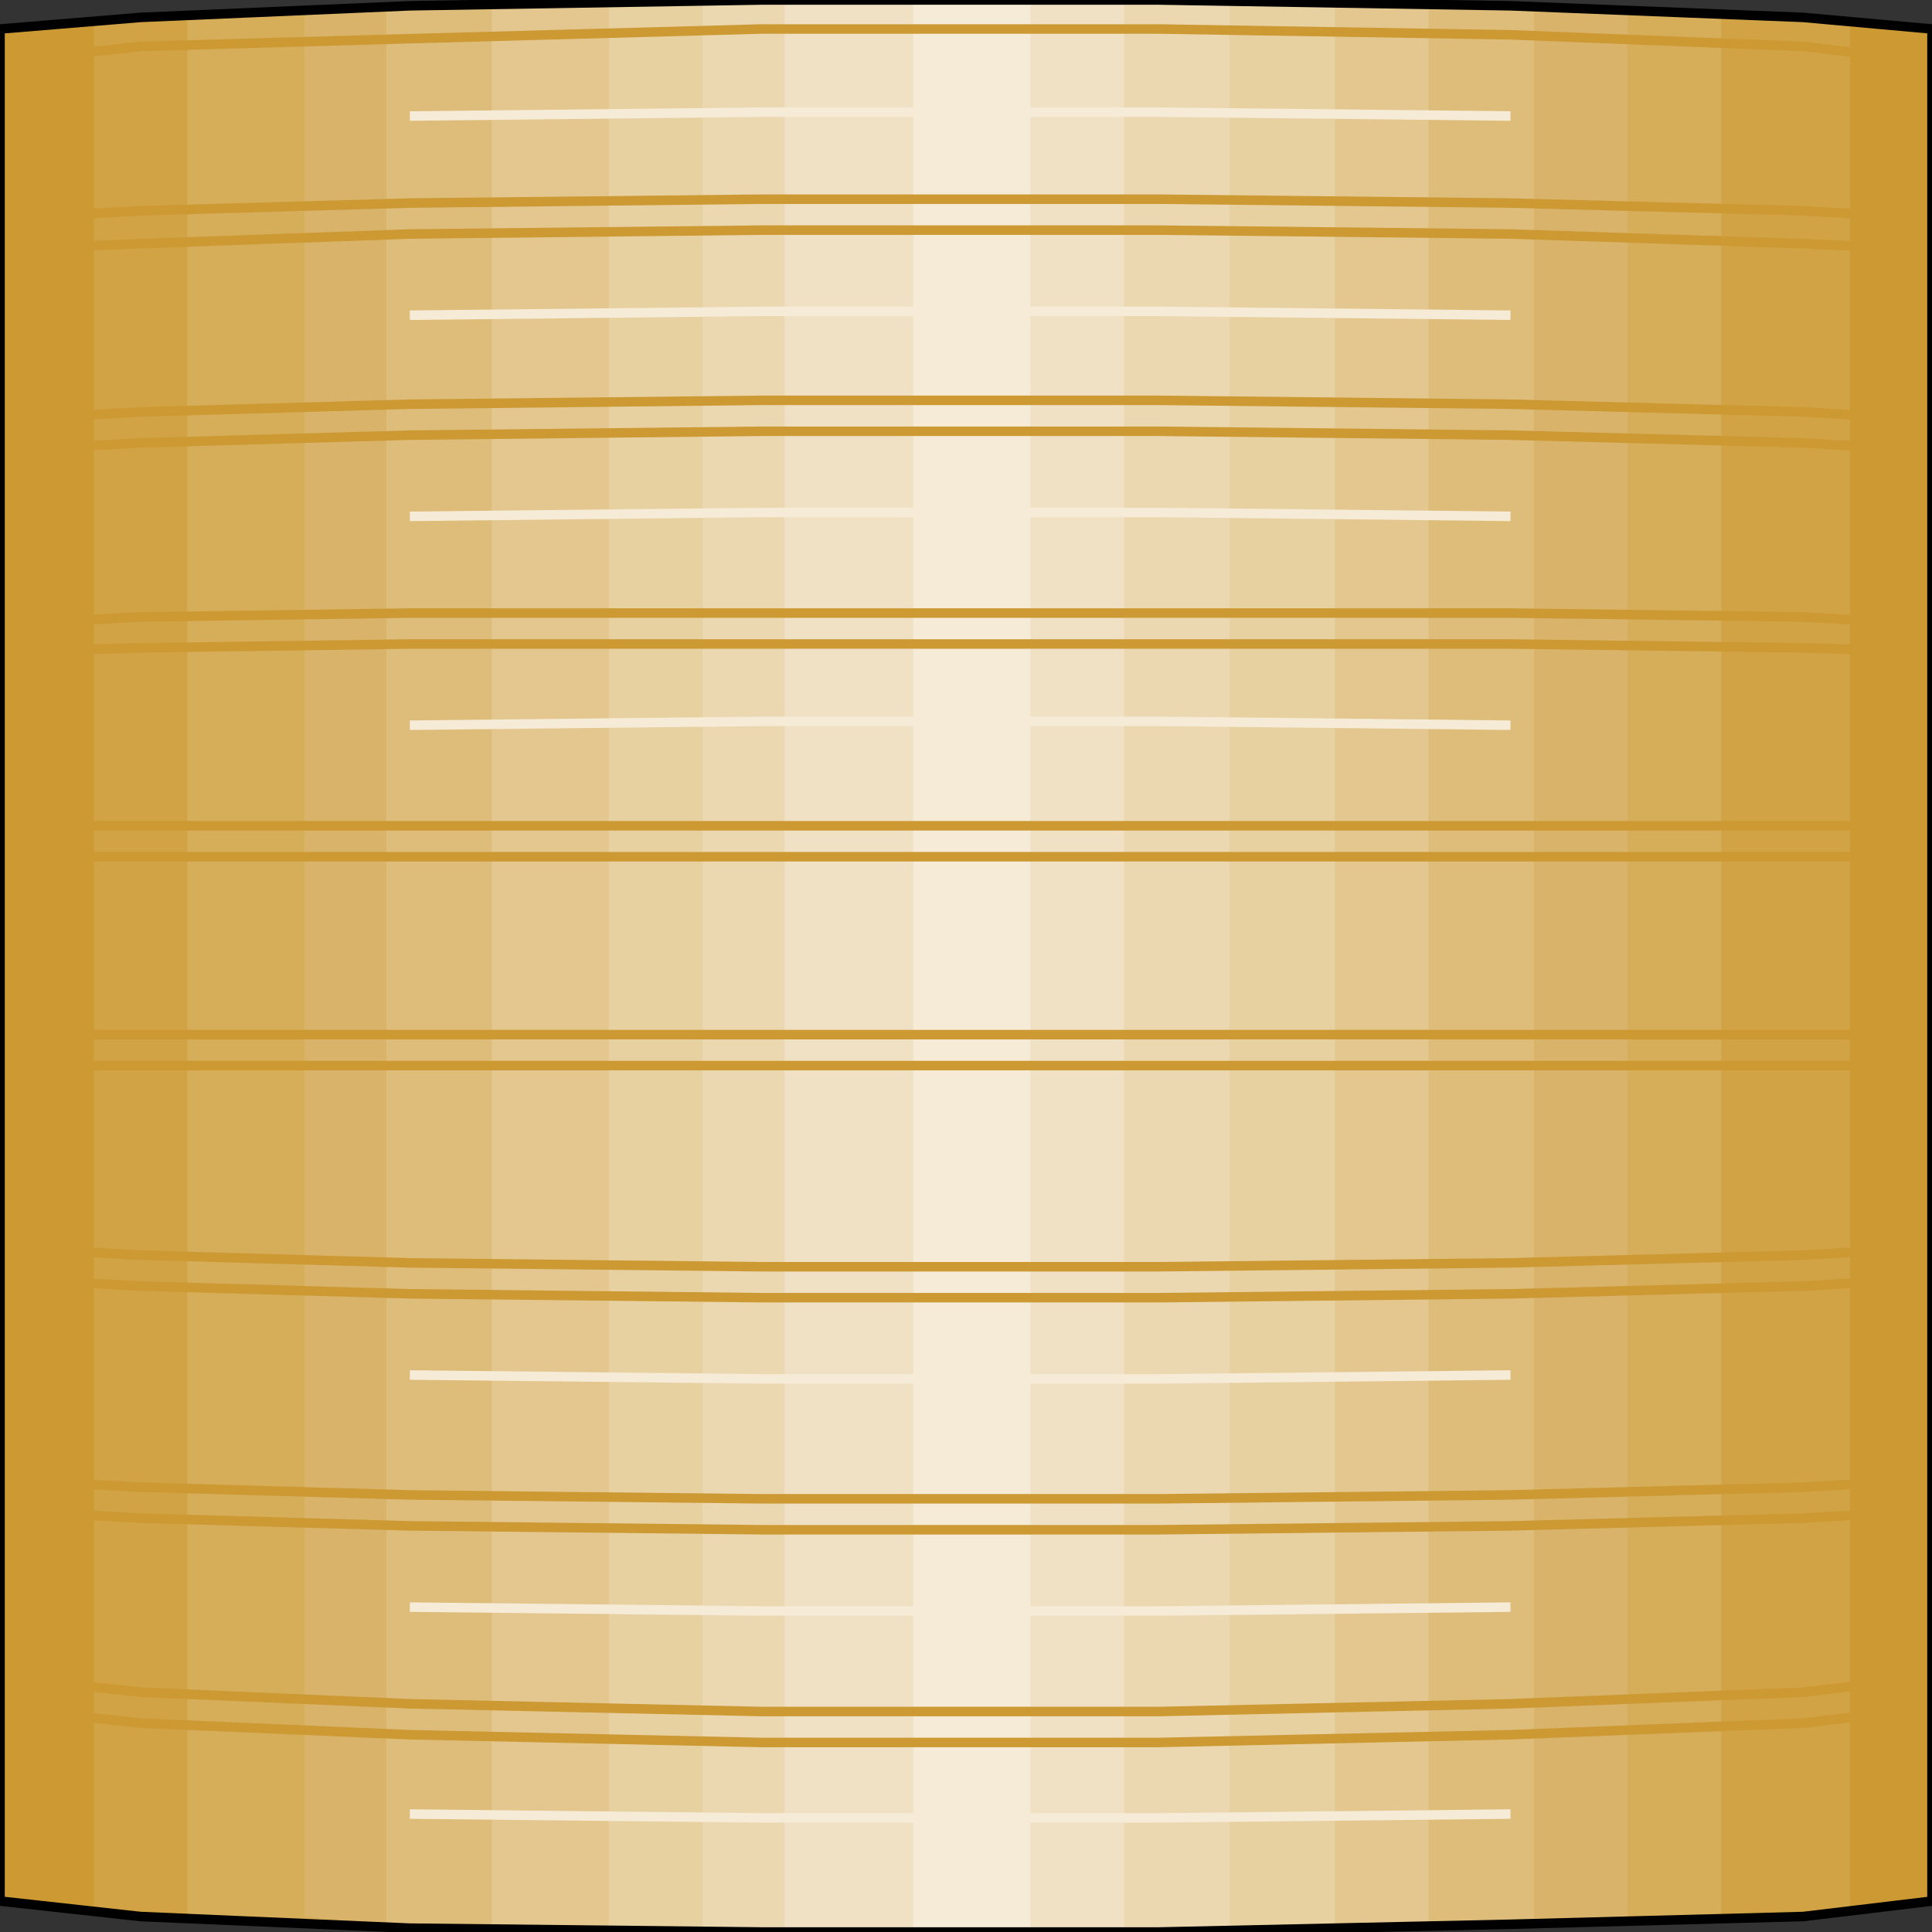 <svg width="150" height="150" viewBox="0 0 150 150" fill="none" xmlns="http://www.w3.org/2000/svg">
<rect x="0" y="0" width="150" height="150" fill="#333333" stroke="none"/>
<g clip-path="url(#clip0_2109_169942)">
<path d="M150 147.598L140 148.799L117.273 149.399L90 150H59.091L31.818 149.7L10.909 148.799L0 147.598V2.252L10.909 1.351L31.818 0.45L59.091 0H90L117.273 0.45L140 1.351L150 2.252V147.598Z" fill="#CC9933"/>
<path d="M143.636 148.198L131.818 148.799L114.545 149.4H35.454L18.182 148.799L7.272 148.198V1.652L18.182 1.051L35.454 0.451L114.545 0.15L131.818 1.051L143.636 1.652V148.198Z" fill="#D1A345"/>
<path d="M133.637 148.799L124.546 149.099L109.091 149.4H41.819L23.637 149.099L14.546 148.799V1.051L23.637 0.751L41.819 0.451L109.091 0.15L124.546 0.751L133.637 1.051V148.799Z" fill="#D6AD59"/>
<path d="M126.364 148.799L119.091 149.4H105.455H45.455H30L23.637 148.799V0.751L45.455 0.15H105.455L126.364 0.751V148.799Z" fill="#D9B369"/>
<path d="M119.091 149.4L99.091 149.7H50.909L30 149.4V0.451L50.909 0.15H99.091L119.091 0.451V149.4Z" fill="#DEBD7B"/>
<path d="M110.909 149.399L95.454 149.7H54.545L38.182 149.399V0.15H54.545L95.454 0L110.909 0.15V149.399Z" fill="#E3C78F"/>
<path d="M103.636 149.7H90L59.091 150L47.273 149.7V0.15L59.091 0H90L103.636 0.15V149.7Z" fill="#E8D1A1"/>
<path d="M95.455 149.7L87.273 150H62.728L54.546 149.7V0.15H95.455V149.7Z" fill="#EBD7B0"/>
<path d="M87.273 150H60.909V0H87.273V150Z" fill="#F0E1C5"/>
<path d="M80 150H70.909V0H80V150Z" fill="#F5EBD6"/>
<path d="M150 132.582L140 133.783L117.273 134.684L90 135.285H59.091L31.818 134.684L10.909 133.783L0 132.582" stroke="#CC9933" stroke-width="0.739"/>
<path d="M150 99.25L140 99.851L117.273 100.451L90 100.752H59.091L31.818 100.451L10.909 99.851L0 99.25" stroke="#CC9933" stroke-width="0.739"/>
<path d="M0 66.516H150" stroke="#CC9933" stroke-width="0.739"/>
<path d="M0 50.601L10.909 50.3L31.818 50H59.091H90H117.273L140 50.3L150 50.601" stroke="#CC9933" stroke-width="0.739"/>
<path d="M0 19.369L10.909 18.918L31.818 18.168L59.091 17.867H90L117.273 18.168L140 18.918L150 19.369" stroke="#CC9933" stroke-width="0.739"/>
<path d="M0 64.113H150" stroke="#CC9933" stroke-width="0.739"/>
<path d="M150 96.848L140 97.448L117.273 98.049L90 98.349H59.091L31.818 98.049L10.909 97.448L0 96.848" stroke="#CC9933" stroke-width="0.739"/>
<path d="M150 130.18L140 131.381L117.273 132.282L90 132.882H59.091L31.818 132.282L10.909 131.381L0 130.18" stroke="#CC9933" stroke-width="0.739"/>
<path d="M0 48.499L10.909 47.898L31.818 47.598H59.091H90H117.273L140 47.898L150 48.499" stroke="#CC9933" stroke-width="0.739"/>
<path d="M0 16.966L10.909 16.366L31.818 15.765L59.091 15.465H90L117.273 15.765L140 16.366L150 16.966" stroke="#CC9933" stroke-width="0.739"/>
<path d="M0 32.584L10.909 31.983L31.818 31.382L59.091 31.082H90L117.273 31.382L140 31.983L150 32.584" stroke="#CC9933" stroke-width="0.739"/>
<path d="M0 34.986L10.909 34.385L31.818 33.785L59.091 33.484H90L117.273 33.785L140 34.385L150 34.986" stroke="#CC9933" stroke-width="0.739"/>
<path d="M0 82.732H150" stroke="#CC9933" stroke-width="0.739"/>
<path d="M0 80.33H150" stroke="#CC9933" stroke-width="0.739"/>
<path d="M150 117.268L140 117.868L117.273 118.469L90 118.769H59.091L31.818 118.469L10.909 117.868L0 117.268" stroke="#CC9933" stroke-width="0.739"/>
<path d="M150 114.865L140 115.466L117.273 116.066L90 116.367H59.091L31.818 116.066L10.909 115.466L0 114.865" stroke="#CC9933" stroke-width="0.739"/>
<path d="M0 4.805L10.909 3.603L31.818 3.003L59.091 2.252H90L117.273 2.702L140 3.603L150 4.805" stroke="#CC9933" stroke-width="0.739"/>
<path d="M150 147.598L140 148.799L117.273 149.399L90 150H59.091L31.818 149.7L10.909 148.799L0 147.598V2.252L10.909 1.351L31.818 0.45L59.091 0H90L117.273 0.45L140 1.351L150 2.252V147.598Z" stroke="black" stroke-width="0.739"/>
<path d="M117.273 140.842L90 141.142H59.091L31.818 140.842" stroke="#F5EBD6" stroke-width="0.739"/>
<path d="M117.273 106.756L90 107.056H59.091L31.818 106.756" stroke="#F5EBD6" stroke-width="0.739"/>
<path d="M31.818 56.306L59.091 56.006H90L117.273 56.306" stroke="#F5EBD6" stroke-width="0.739"/>
<path d="M31.818 24.474L59.091 24.174H90L117.273 24.474" stroke="#F5EBD6" stroke-width="0.739"/>
<path d="M31.818 40.089L59.091 39.789H90L117.273 40.089" stroke="#F5EBD6" stroke-width="0.739"/>
<path d="M117.273 124.775L90 125.076H59.091L31.818 124.775" stroke="#F5EBD6" stroke-width="0.739"/>
<path d="M31.818 9.009L59.091 8.709H90L117.273 9.009" stroke="#F5EBD6" stroke-width="0.739"/>
</g>
<defs>
<clipPath id="clip0_2109_169942">
<rect width="150" height="150" fill="white"/>
</clipPath>
</defs>
</svg>
